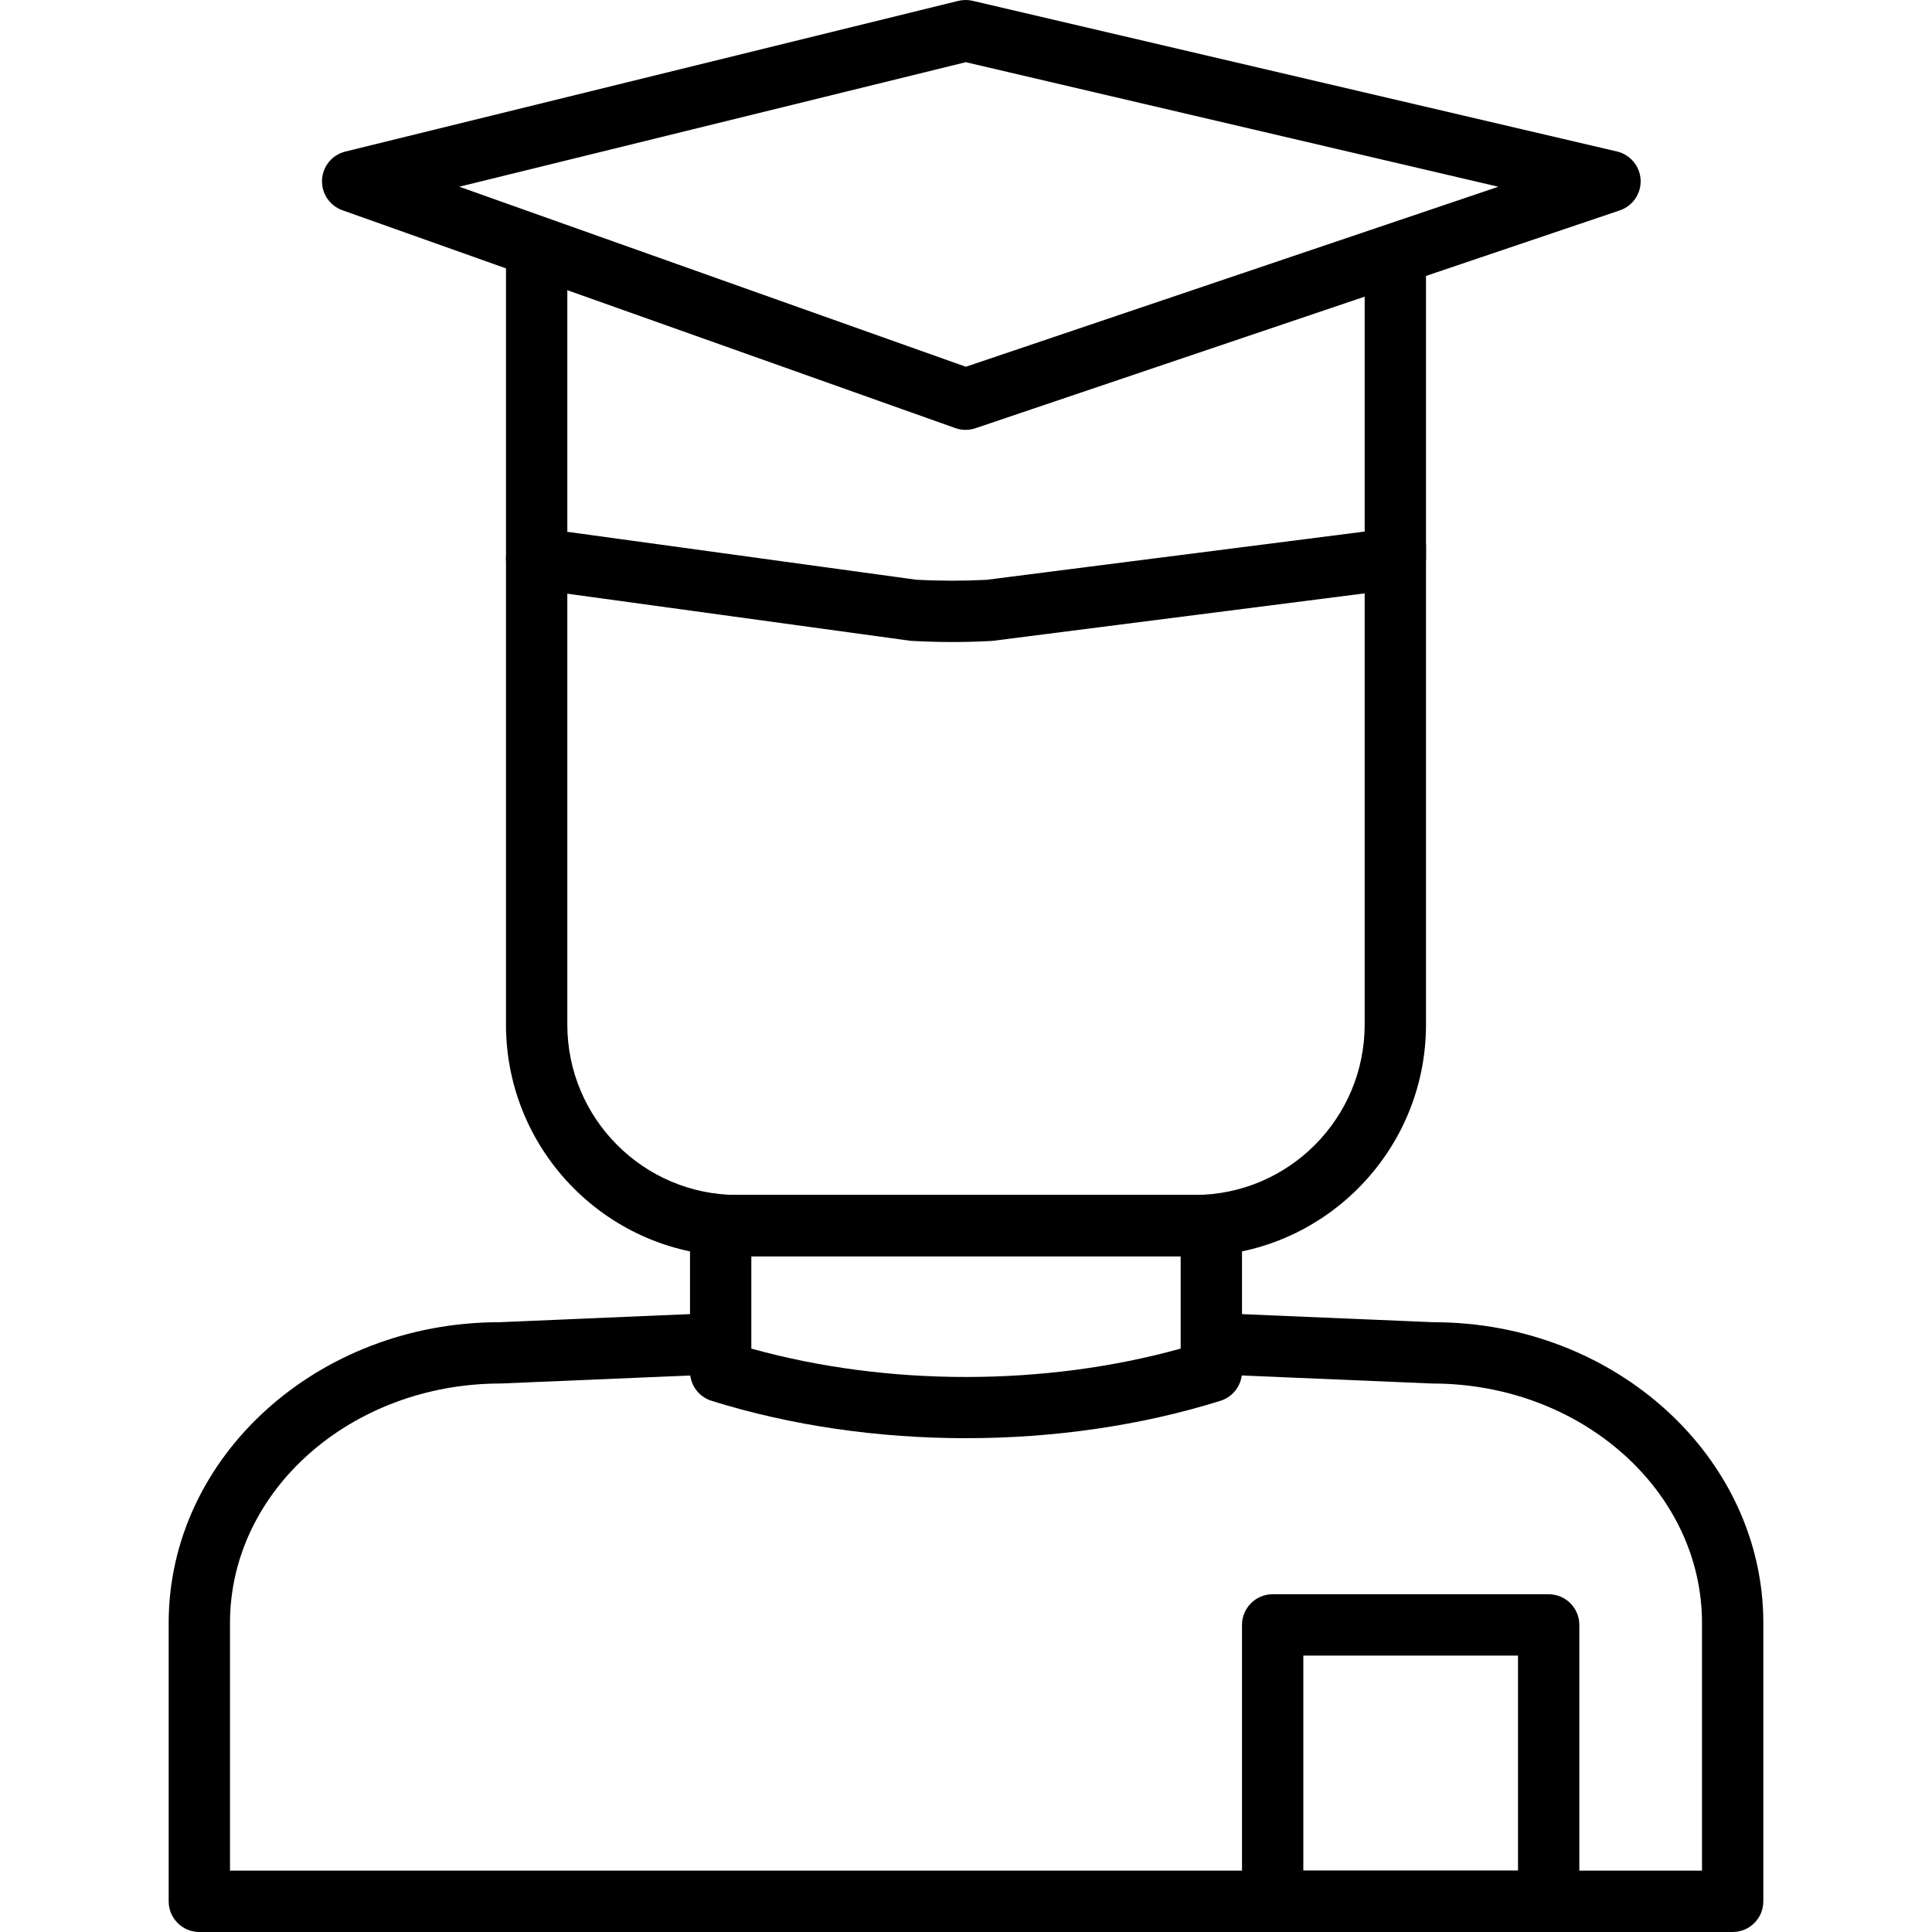 <?xml version="1.0" encoding="iso-8859-1"?>
<!-- Generator: Adobe Illustrator 19.0.0, SVG Export Plug-In . SVG Version: 6.00 Build 0)  -->
<svg version="1.1" id="Capa_1" xmlns="http://www.w3.org/2000/svg" xmlns:xlink="http://www.w3.org/1999/xlink" x="0px" y="0px"
	 viewBox="0 0 512.001 512.001" style="enable-background:new 0 0 512.001 512.001;" xml:space="preserve">
<g>
	<g>
		<path d="M380.006,350.408h-0.012l-56.881-2.41c-4.454-0.126-8.277,3.287-8.464,7.773c-0.191,4.486,3.287,8.273,7.773,8.464
			l57.226,2.418c39.367,0,71.4,28.461,71.4,63.443v65.65H60.953v-65.65c0-34.987,32.028-63.447,71.745-63.451l57.933-2.454
			c4.486-0.191,7.969-3.978,7.778-8.464c-0.191-4.478-3.982-7.977-8.464-7.773l-57.592,2.446c-48.331,0-87.654,35.755-87.654,79.697
			v73.777c0,4.486,3.641,8.127,8.127,8.127h406.349c4.486,0,8.127-3.641,8.127-8.127v-73.777
			C467.302,386.155,427.996,350.408,380.006,350.408z"/>
	</g>
</g>
<g>
	<g>
		<path d="M321.016,316.673H190.985c-4.486,0-8.127,3.641-8.127,8.127v38.668c0,3.552,2.308,6.697,5.701,7.761
			c21.118,6.603,44.276,9.907,67.442,9.907c23.158,0,46.328-3.308,67.446-9.911c3.389-1.065,5.697-4.202,5.697-7.757V324.8
			C329.143,320.314,325.503,316.673,321.016,316.673z M312.889,357.393c-36.059,10.029-77.727,10.029-113.778,0v-24.466h113.778
			V357.393z"/>
	</g>
</g>
<g>
	<g>
		<path d="M369.778,136.665c-4.486,0-8.127,3.641-8.127,8.127V271.54c0,24.889-20.212,45.133-45.056,45.133H195.402
			c-24.844,0-45.056-20.244-45.056-45.133V148.022c0-4.486-3.641-8.127-8.127-8.127c-4.486,0-8.127,3.641-8.127,8.127V271.54
			c0,33.849,27.506,61.387,61.31,61.387h121.194c33.804,0,61.31-27.538,61.31-61.387V144.792
			C377.905,140.305,374.264,136.665,369.778,136.665z"/>
	</g>
</g>
<g>
	<g>
		<path d="M369.778,64.855c-4.486,0-8.127,3.641-8.127,8.127v67.885l-100.246,12.796c-6.181,0.313-12.434,0.301-18.603-0.032
			l-92.453-12.694V71.222c0-4.486-3.641-8.127-8.127-8.127s-8.127,3.641-8.127,8.127v76.8c0,4.059,2.999,7.497,7.026,8.05
			l99.803,13.702c0.215,0.033,0.431,0.053,0.65,0.065c3.596,0.199,7.221,0.301,10.85,0.301c3.381,0,6.766-0.089,10.13-0.264
			c0.199-0.008,0.402-0.028,0.601-0.053l107.65-13.739c4.059-0.52,7.099-3.97,7.099-8.062v-75.04
			C377.905,68.495,374.264,64.855,369.778,64.855z"/>
	</g>
</g>
<g>
	<g>
		<path d="M434.782,47.666c-0.175-3.625-2.735-6.697-6.27-7.522L257.744,0.212c-1.252-0.293-2.548-0.28-3.791,0.02L91.519,40.165
			c-3.487,0.857-5.998,3.901-6.177,7.485c-0.179,3.584,2.015,6.867,5.396,8.066l162.434,57.734c0.882,0.313,1.8,0.471,2.723,0.471
			c0.878,0,1.76-0.142,2.601-0.431l170.772-57.734C432.702,54.594,434.957,51.291,434.782,47.666z M255.96,97.196L121.722,49.482
			l134.221-33L397.069,49.49L255.96,97.196z"/>
	</g>
</g>
<g>
	<g>
		<path d="M410.413,422.491H337.27c-4.486,0-8.127,3.641-8.127,8.127v73.257c0,4.486,3.641,8.127,8.127,8.127h73.143
			c4.486,0,8.127-3.641,8.127-8.127v-73.257C418.54,426.132,414.899,422.491,410.413,422.491z M402.286,495.747h-56.889v-57.003
			h56.889V495.747z"/>
	</g>
</g>
<g>
</g>
<g>
</g>
<g>
</g>
<g>
</g>
<g>
</g>
<g>
</g>
<g>
</g>
<g>
</g>
<g>
</g>
<g>
</g>
<g>
</g>
<g>
</g>
<g>
</g>
<g>
</g>
<g>
</g>
</svg>
